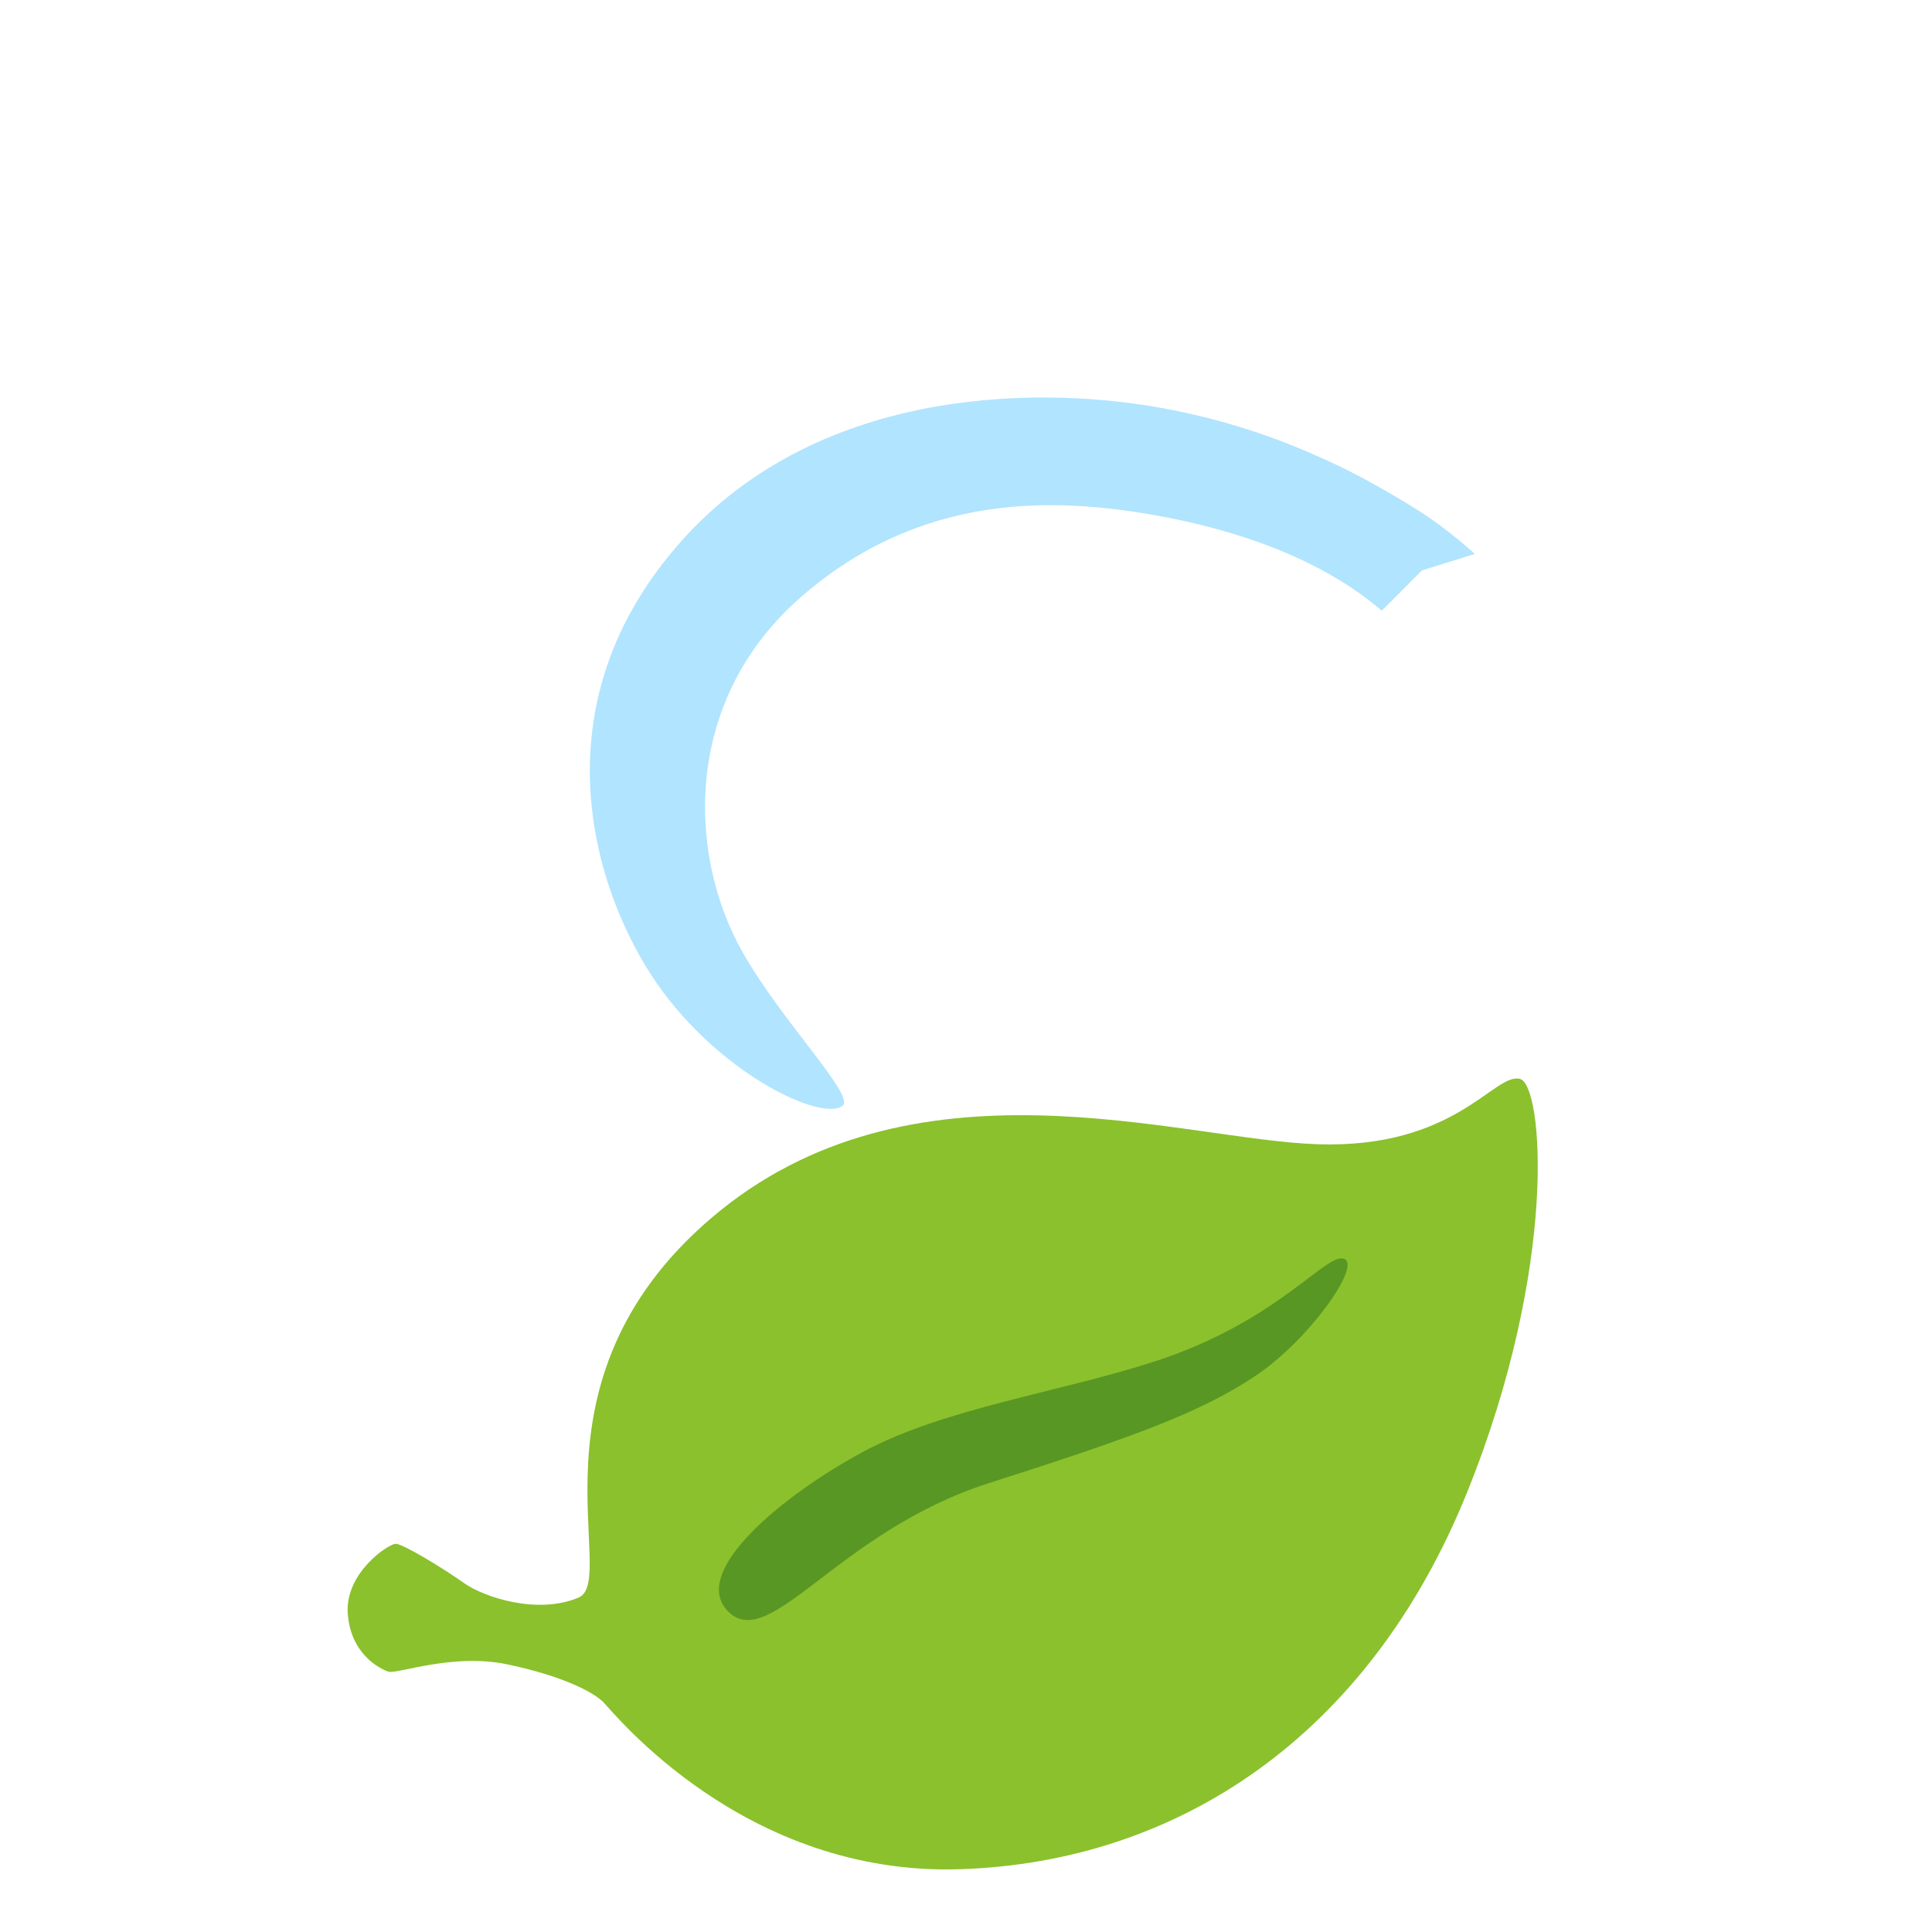 <svg xmlns="http://www.w3.org/2000/svg" width="3em" height="3em" viewBox="0 0 128 128"><path fill="#8BC12D" d="M100.7 71.48c-1.71-.43-4.23 4.62-13.38 4.33s-26.94-6.45-40.22 4.91c-12.71 10.87-6.06 23.96-8.76 25.12c-2.69 1.15-6.25 0-7.6-.96s-4.04-2.6-4.52-2.6s-3.37 1.92-3.18 4.62c.19 2.69 2.12 3.66 2.69 3.85c.58.19 4.23-1.25 7.89-.48s5.68 1.83 6.35 2.5s9.33 11.55 23.67 11.07s27.04-8.76 33.58-25.02c6.04-14.99 5.02-26.96 3.48-27.34"/><path fill="#599724" d="M76.47 90.21c-6.4 2.06-13.9 3.1-19.22 5.94c-5.3 2.83-11.71 8.05-8.96 10.66c2.77 2.63 7.28-5.37 17.23-8.55c9.96-3.18 14.06-4.73 17.59-7.06s6.99-7.2 6-7.77c-1.12-.65-4.3 4.09-12.64 6.78"/><path fill="#B1E4FE" d="M91.54 40.46c-.06-.03-1.29-1.2-3.54-2.46c-2.7-1.52-6.42-2.95-11.34-3.84c-6.81-1.23-15.6-1.53-23.52 5.33c-7.93 6.86-7.61 17.12-3.94 23.6c2.59 4.57 7.42 9.45 6.64 10.15c-1.15 1.04-7.16-1.52-11.51-6.99c-4.43-5.56-9.55-18.79.82-30.41c8.9-9.98 23.02-10.32 31.41-8.88c12.53 2.15 19.66 8.8 19.66 8.8s-4.66 4.71-4.68 4.7"/><radialGradient id="" cx="33.437" cy="27.652" r="60.812" gradientUnits="userSpaceOnUse"><stop offset=".367" stop-color="#D9F3FB"/><stop offset=".558" stop-color="#D4F1FB"/><stop offset=".781" stop-color="#C6ECFC"/><stop offset="1" stop-color="#B1E4FE"/></radialGradient><path fill="url(#)" d="M95.4 35.04c5.91 3.79 10.7 10.26 8.81 17.76c-2.65 10.54-27.17 6.72-33.65 5s-34.12-8.82-34.51-31.62c-.4-22.8 32.59-24 32.08-21.71c-.47 2.11-18.2 2.73-20.77 14.06s7.5 17.41 14.76 21.55s21.39 6.95 26.94 7.11c3.12.09 4.88-.74 5.06-2.2c.14-1.14-.33-2.41-2.62-4.56z"/><path fill="#B1E4FE" d="m91.54 38.62l-4.29-8.39s2.46.92 6.73 3.6c1.96 1.23 3.73 2.87 3.73 2.87z"/></svg>